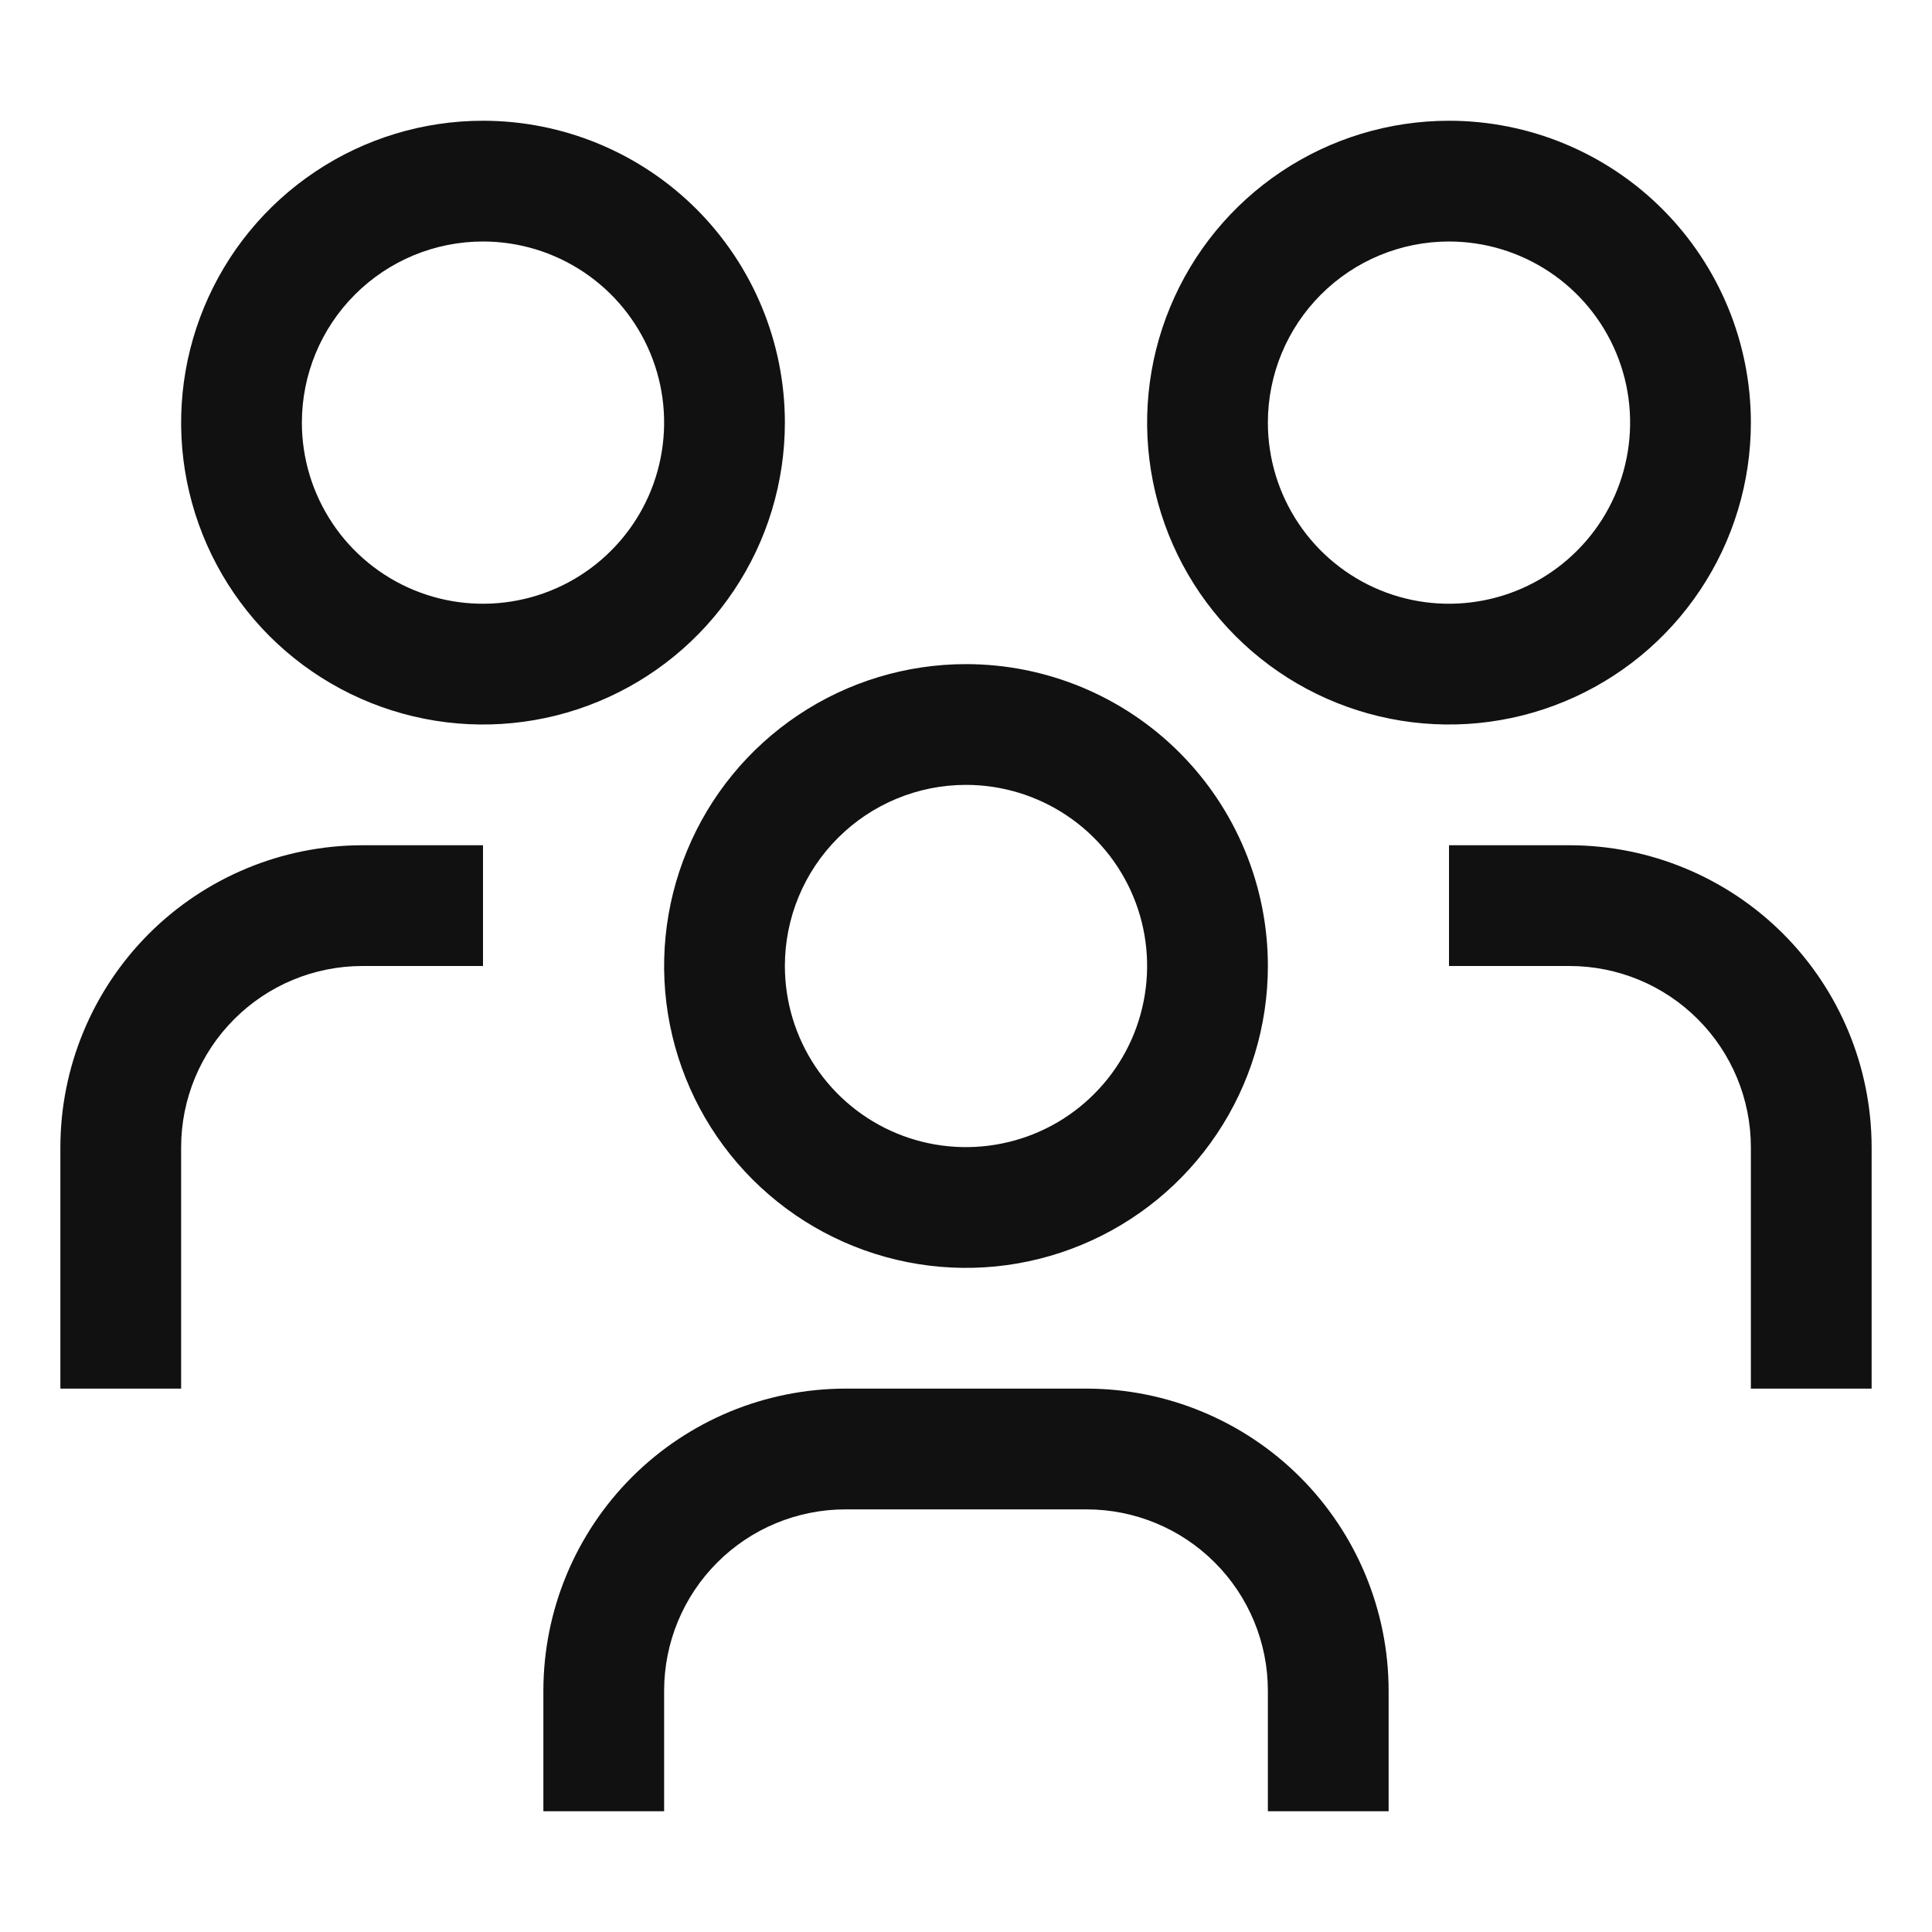 <svg width="32" height="32" viewBox="0 0 32 32" fill="none" xmlns="http://www.w3.org/2000/svg">
<path fill-rule="evenodd" clip-rule="evenodd" d="M25.667 4.506C25.173 4.176 24.593 4 24 4C23.204 4 22.441 4.316 21.879 4.879C21.316 5.441 21 6.204 21 7C21 7.593 21.176 8.173 21.506 8.667C21.835 9.16 22.304 9.545 22.852 9.772C23.4 9.999 24.003 10.058 24.585 9.942C25.167 9.827 25.702 9.541 26.121 9.121C26.541 8.702 26.827 8.167 26.942 7.585C27.058 7.003 26.999 6.4 26.772 5.852C26.545 5.304 26.16 4.835 25.667 4.506ZM21.222 2.843C22.044 2.293 23.011 2 24 2C25.326 2 26.598 2.527 27.535 3.464C28.473 4.402 29 5.674 29 7C29 7.989 28.707 8.956 28.157 9.778C27.608 10.6 26.827 11.241 25.913 11.619C25 11.998 23.994 12.097 23.024 11.904C22.055 11.711 21.164 11.235 20.465 10.536C19.765 9.836 19.289 8.945 19.096 7.975C18.903 7.006 19.002 6 19.381 5.087C19.759 4.173 20.4 3.392 21.222 2.843ZM24 14H26C27.326 14.002 28.596 14.529 29.534 15.466C30.471 16.404 30.998 17.674 31 19V23H29V19C28.999 18.205 28.683 17.442 28.12 16.88C27.558 16.317 26.795 16.001 26 16H24V14ZM23 30H21V28C20.999 27.205 20.683 26.442 20.12 25.88C19.558 25.317 18.795 25.001 18 25H14C13.205 25.001 12.442 25.317 11.88 25.88C11.317 26.442 11.001 27.205 11 28V30H9V28C9.002 26.674 9.529 25.404 10.466 24.466C11.403 23.529 12.674 23.002 14 23H18C19.326 23.002 20.596 23.529 21.534 24.466C22.471 25.404 22.998 26.674 23 28V30ZM17.667 13.506C17.173 13.176 16.593 13 16 13C15.204 13 14.441 13.316 13.879 13.879C13.316 14.441 13 15.204 13 16C13 16.593 13.176 17.173 13.506 17.667C13.835 18.16 14.304 18.545 14.852 18.772C15.4 18.999 16.003 19.058 16.585 18.942C17.167 18.827 17.702 18.541 18.121 18.121C18.541 17.702 18.827 17.167 18.942 16.585C19.058 16.003 18.999 15.4 18.772 14.852C18.545 14.304 18.16 13.835 17.667 13.506ZM13.222 11.843C14.044 11.293 15.011 11 16 11C17.326 11 18.598 11.527 19.535 12.464C20.473 13.402 21 14.674 21 16C21 16.989 20.707 17.956 20.157 18.778C19.608 19.6 18.827 20.241 17.913 20.619C17 20.998 15.995 21.097 15.025 20.904C14.055 20.711 13.164 20.235 12.464 19.535C11.765 18.836 11.289 17.945 11.096 16.976C10.903 16.006 11.002 15 11.381 14.087C11.759 13.173 12.4 12.392 13.222 11.843ZM8 14H6C4.674 14.002 3.404 14.529 2.466 15.466C1.529 16.404 1.002 17.674 1 19V23H3V19C3.001 18.205 3.317 17.442 3.88 16.88C4.442 16.317 5.205 16.001 6 16H8V14ZM9.667 4.506C9.173 4.176 8.593 4 8 4C7.204 4 6.441 4.316 5.879 4.879C5.316 5.441 5 6.204 5 7C5 7.593 5.176 8.173 5.506 8.667C5.835 9.16 6.304 9.545 6.852 9.772C7.4 9.999 8.003 10.058 8.585 9.942C9.167 9.827 9.702 9.541 10.121 9.121C10.541 8.702 10.827 8.167 10.942 7.585C11.058 7.003 10.999 6.4 10.772 5.852C10.545 5.304 10.16 4.835 9.667 4.506ZM5.222 2.843C6.044 2.293 7.011 2 8 2C9.326 2 10.598 2.527 11.536 3.464C12.473 4.402 13 5.674 13 7C13 7.989 12.707 8.956 12.157 9.778C11.608 10.6 10.827 11.241 9.913 11.619C9 11.998 7.994 12.097 7.025 11.904C6.055 11.711 5.164 11.235 4.464 10.536C3.765 9.836 3.289 8.945 3.096 7.975C2.903 7.006 3.002 6 3.381 5.087C3.759 4.173 4.4 3.392 5.222 2.843Z" fill="#111111"/>
</svg>
